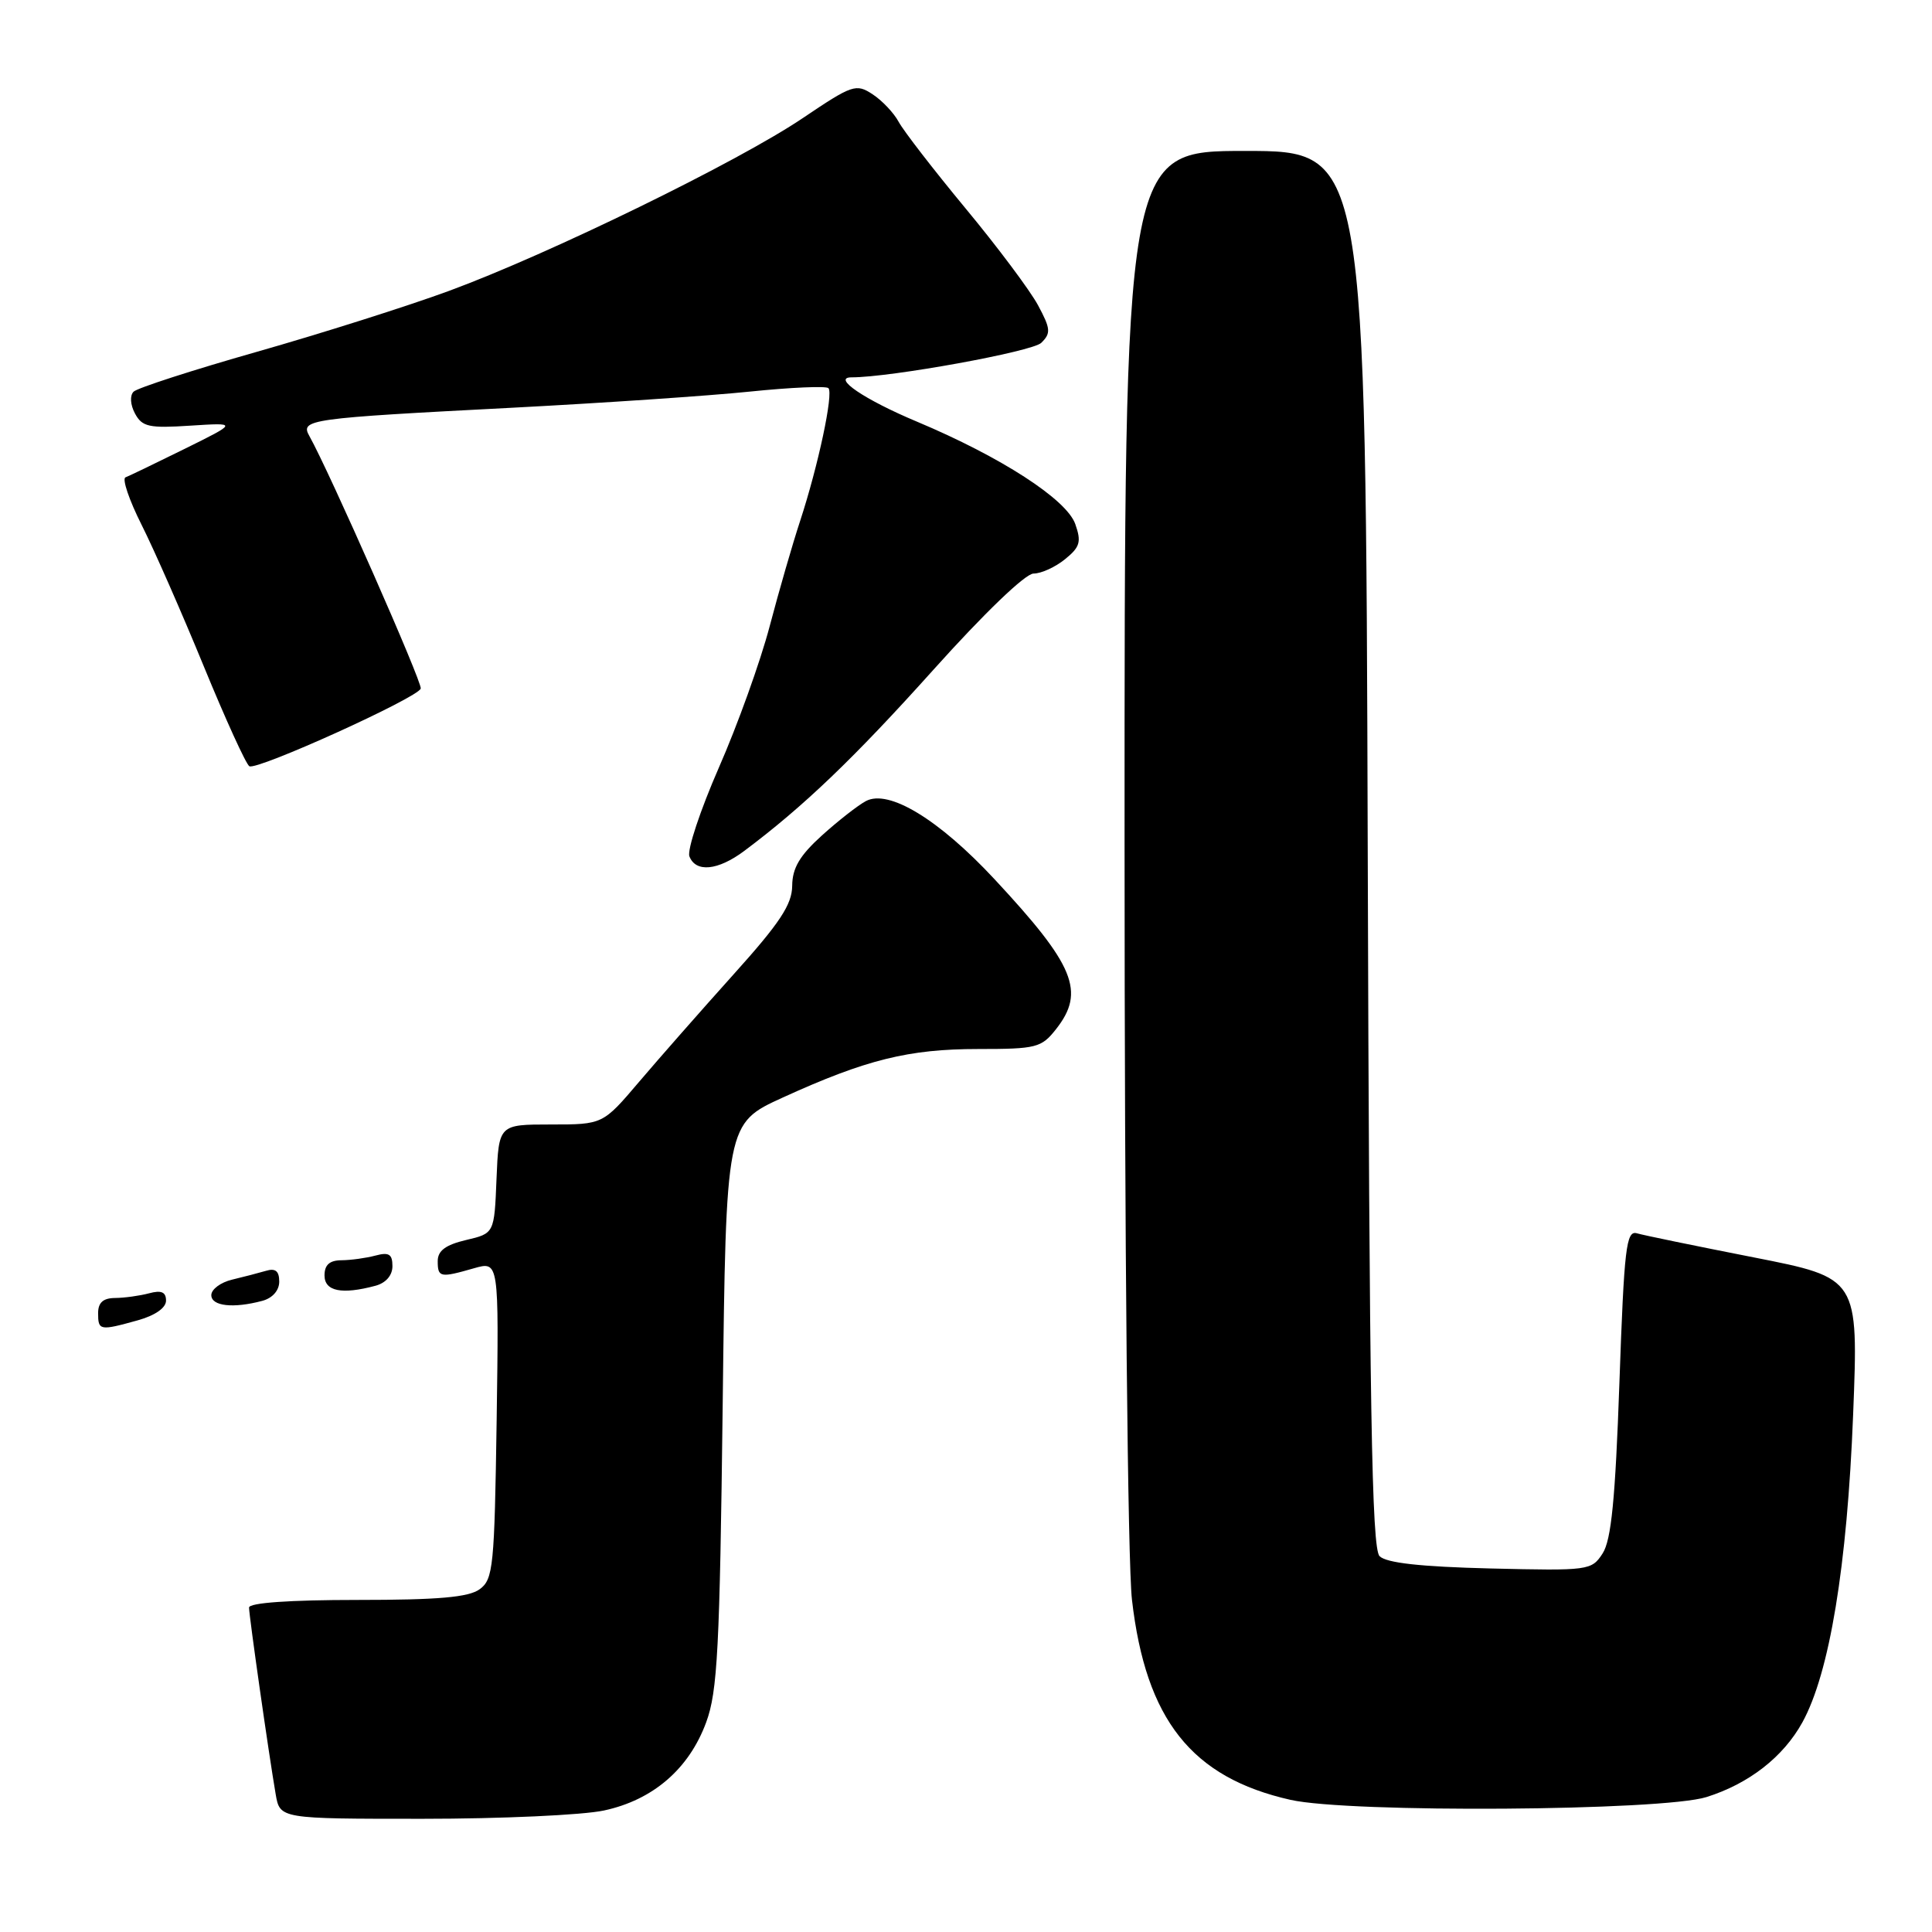 <?xml version="1.0" encoding="UTF-8" standalone="no"?>
<!DOCTYPE svg PUBLIC "-//W3C//DTD SVG 1.1//EN" "http://www.w3.org/Graphics/SVG/1.1/DTD/svg11.dtd" >
<svg xmlns="http://www.w3.org/2000/svg" xmlns:xlink="http://www.w3.org/1999/xlink" version="1.1" viewBox="0 0 256 256">
 <g >
 <path fill="currentColor"
d=" M 80.03 239.90 C 86.52 238.51 91.30 234.39 93.57 228.22 C 95.08 224.14 95.37 218.43 95.76 186.18 C 96.20 148.86 96.20 148.86 103.72 145.43 C 114.75 140.40 120.40 139.00 129.61 139.00 C 137.33 139.00 137.99 138.83 139.93 136.37 C 143.84 131.40 142.42 127.93 131.78 116.50 C 124.39 108.56 117.75 104.53 114.73 106.15 C 113.68 106.71 111.06 108.76 108.91 110.70 C 105.97 113.36 104.99 115.01 104.97 117.37 C 104.95 119.85 103.34 122.29 97.22 129.09 C 92.98 133.81 87.34 140.22 84.69 143.34 C 79.88 149.00 79.88 149.00 72.99 149.00 C 66.09 149.00 66.09 149.00 65.79 156.22 C 65.50 163.43 65.50 163.43 61.75 164.31 C 59.04 164.95 58.00 165.73 58.00 167.10 C 58.00 169.28 58.32 169.34 62.81 168.05 C 66.11 167.11 66.11 167.11 65.81 188.14 C 65.52 207.60 65.36 209.27 63.56 210.58 C 62.10 211.65 58.08 212.00 47.31 212.00 C 38.37 212.00 33.00 212.38 33.00 213.01 C 33.00 214.09 35.61 232.40 36.53 237.75 C 37.09 241.00 37.09 241.00 56.00 241.00 C 66.39 241.00 77.21 240.51 80.03 239.90 Z  M 226.12 238.12 C 231.75 236.35 236.29 232.81 238.82 228.23 C 242.42 221.70 244.76 207.54 245.55 187.42 C 246.26 169.34 246.26 169.34 232.38 166.61 C 224.75 165.11 217.78 163.68 216.90 163.42 C 215.48 163.01 215.21 165.30 214.58 183.23 C 214.04 198.64 213.50 204.06 212.36 205.83 C 210.89 208.10 210.55 208.14 197.47 207.83 C 188.21 207.60 183.70 207.10 182.80 206.20 C 181.76 205.16 181.45 186.58 181.23 112.45 C 180.96 20.00 180.96 20.00 164.98 20.00 C 149.00 20.00 149.00 20.00 149.01 111.75 C 149.01 164.73 149.43 207.08 149.99 211.97 C 151.82 227.87 157.90 235.54 171.00 238.49 C 178.84 240.25 220.22 239.97 226.12 238.12 Z  M 18.25 174.95 C 20.55 174.31 22.00 173.30 22.00 172.34 C 22.00 171.20 21.38 170.93 19.75 171.37 C 18.51 171.70 16.49 171.98 15.25 171.99 C 13.67 172.00 13.00 172.60 13.00 174.00 C 13.00 176.31 13.22 176.35 18.25 174.95 Z  M 34.75 172.37 C 36.11 172.01 37.00 170.99 37.00 169.82 C 37.00 168.43 36.50 168.01 35.25 168.39 C 34.29 168.67 32.26 169.20 30.75 169.56 C 29.24 169.92 28.00 170.84 28.00 171.61 C 28.00 173.07 30.91 173.40 34.75 172.37 Z  M 49.75 170.37 C 51.13 170.00 52.00 169.00 52.00 167.77 C 52.00 166.18 51.53 165.89 49.75 166.37 C 48.51 166.70 46.49 166.98 45.25 166.99 C 43.67 167.00 43.00 167.60 43.00 169.00 C 43.00 171.10 45.28 171.57 49.75 170.37 Z  M 98.62 112.75 C 106.50 106.85 113.17 100.46 123.68 88.75 C 130.42 81.24 135.87 76.00 136.95 76.00 C 137.96 76.00 139.83 75.15 141.12 74.10 C 143.11 72.49 143.31 71.80 142.48 69.44 C 141.32 66.16 132.64 60.55 121.50 55.87 C 114.53 52.95 110.19 50.00 112.84 50.00 C 118.04 50.00 136.79 46.59 137.97 45.43 C 139.27 44.16 139.22 43.56 137.54 40.44 C 136.49 38.49 132.17 32.71 127.93 27.60 C 123.70 22.49 119.72 17.34 119.08 16.15 C 118.45 14.97 116.89 13.32 115.62 12.49 C 113.43 11.05 112.93 11.23 106.40 15.63 C 97.82 21.43 72.81 33.64 59.51 38.54 C 54.02 40.56 42.56 44.19 34.06 46.61 C 25.55 49.03 18.19 51.41 17.70 51.90 C 17.19 52.41 17.26 53.63 17.89 54.80 C 18.84 56.56 19.74 56.76 25.24 56.40 C 31.50 56.00 31.50 56.00 24.50 59.46 C 20.65 61.36 17.11 63.07 16.63 63.25 C 16.15 63.43 17.11 66.26 18.76 69.54 C 20.41 72.82 24.11 81.24 26.99 88.26 C 29.87 95.28 32.59 101.25 33.04 101.53 C 34.02 102.13 55.34 92.47 55.75 91.24 C 56.00 90.50 43.62 62.45 41.00 57.79 C 39.75 55.57 40.78 55.43 68.00 54.02 C 79.83 53.40 93.93 52.45 99.35 51.89 C 104.78 51.33 109.46 51.13 109.77 51.43 C 110.46 52.13 108.42 61.70 106.03 69.00 C 105.03 72.03 103.21 78.33 101.98 83.00 C 100.75 87.67 97.72 96.10 95.25 101.72 C 92.79 107.35 91.03 112.64 91.35 113.47 C 92.19 115.65 95.13 115.36 98.62 112.75 Z "/>
</g>
</svg>